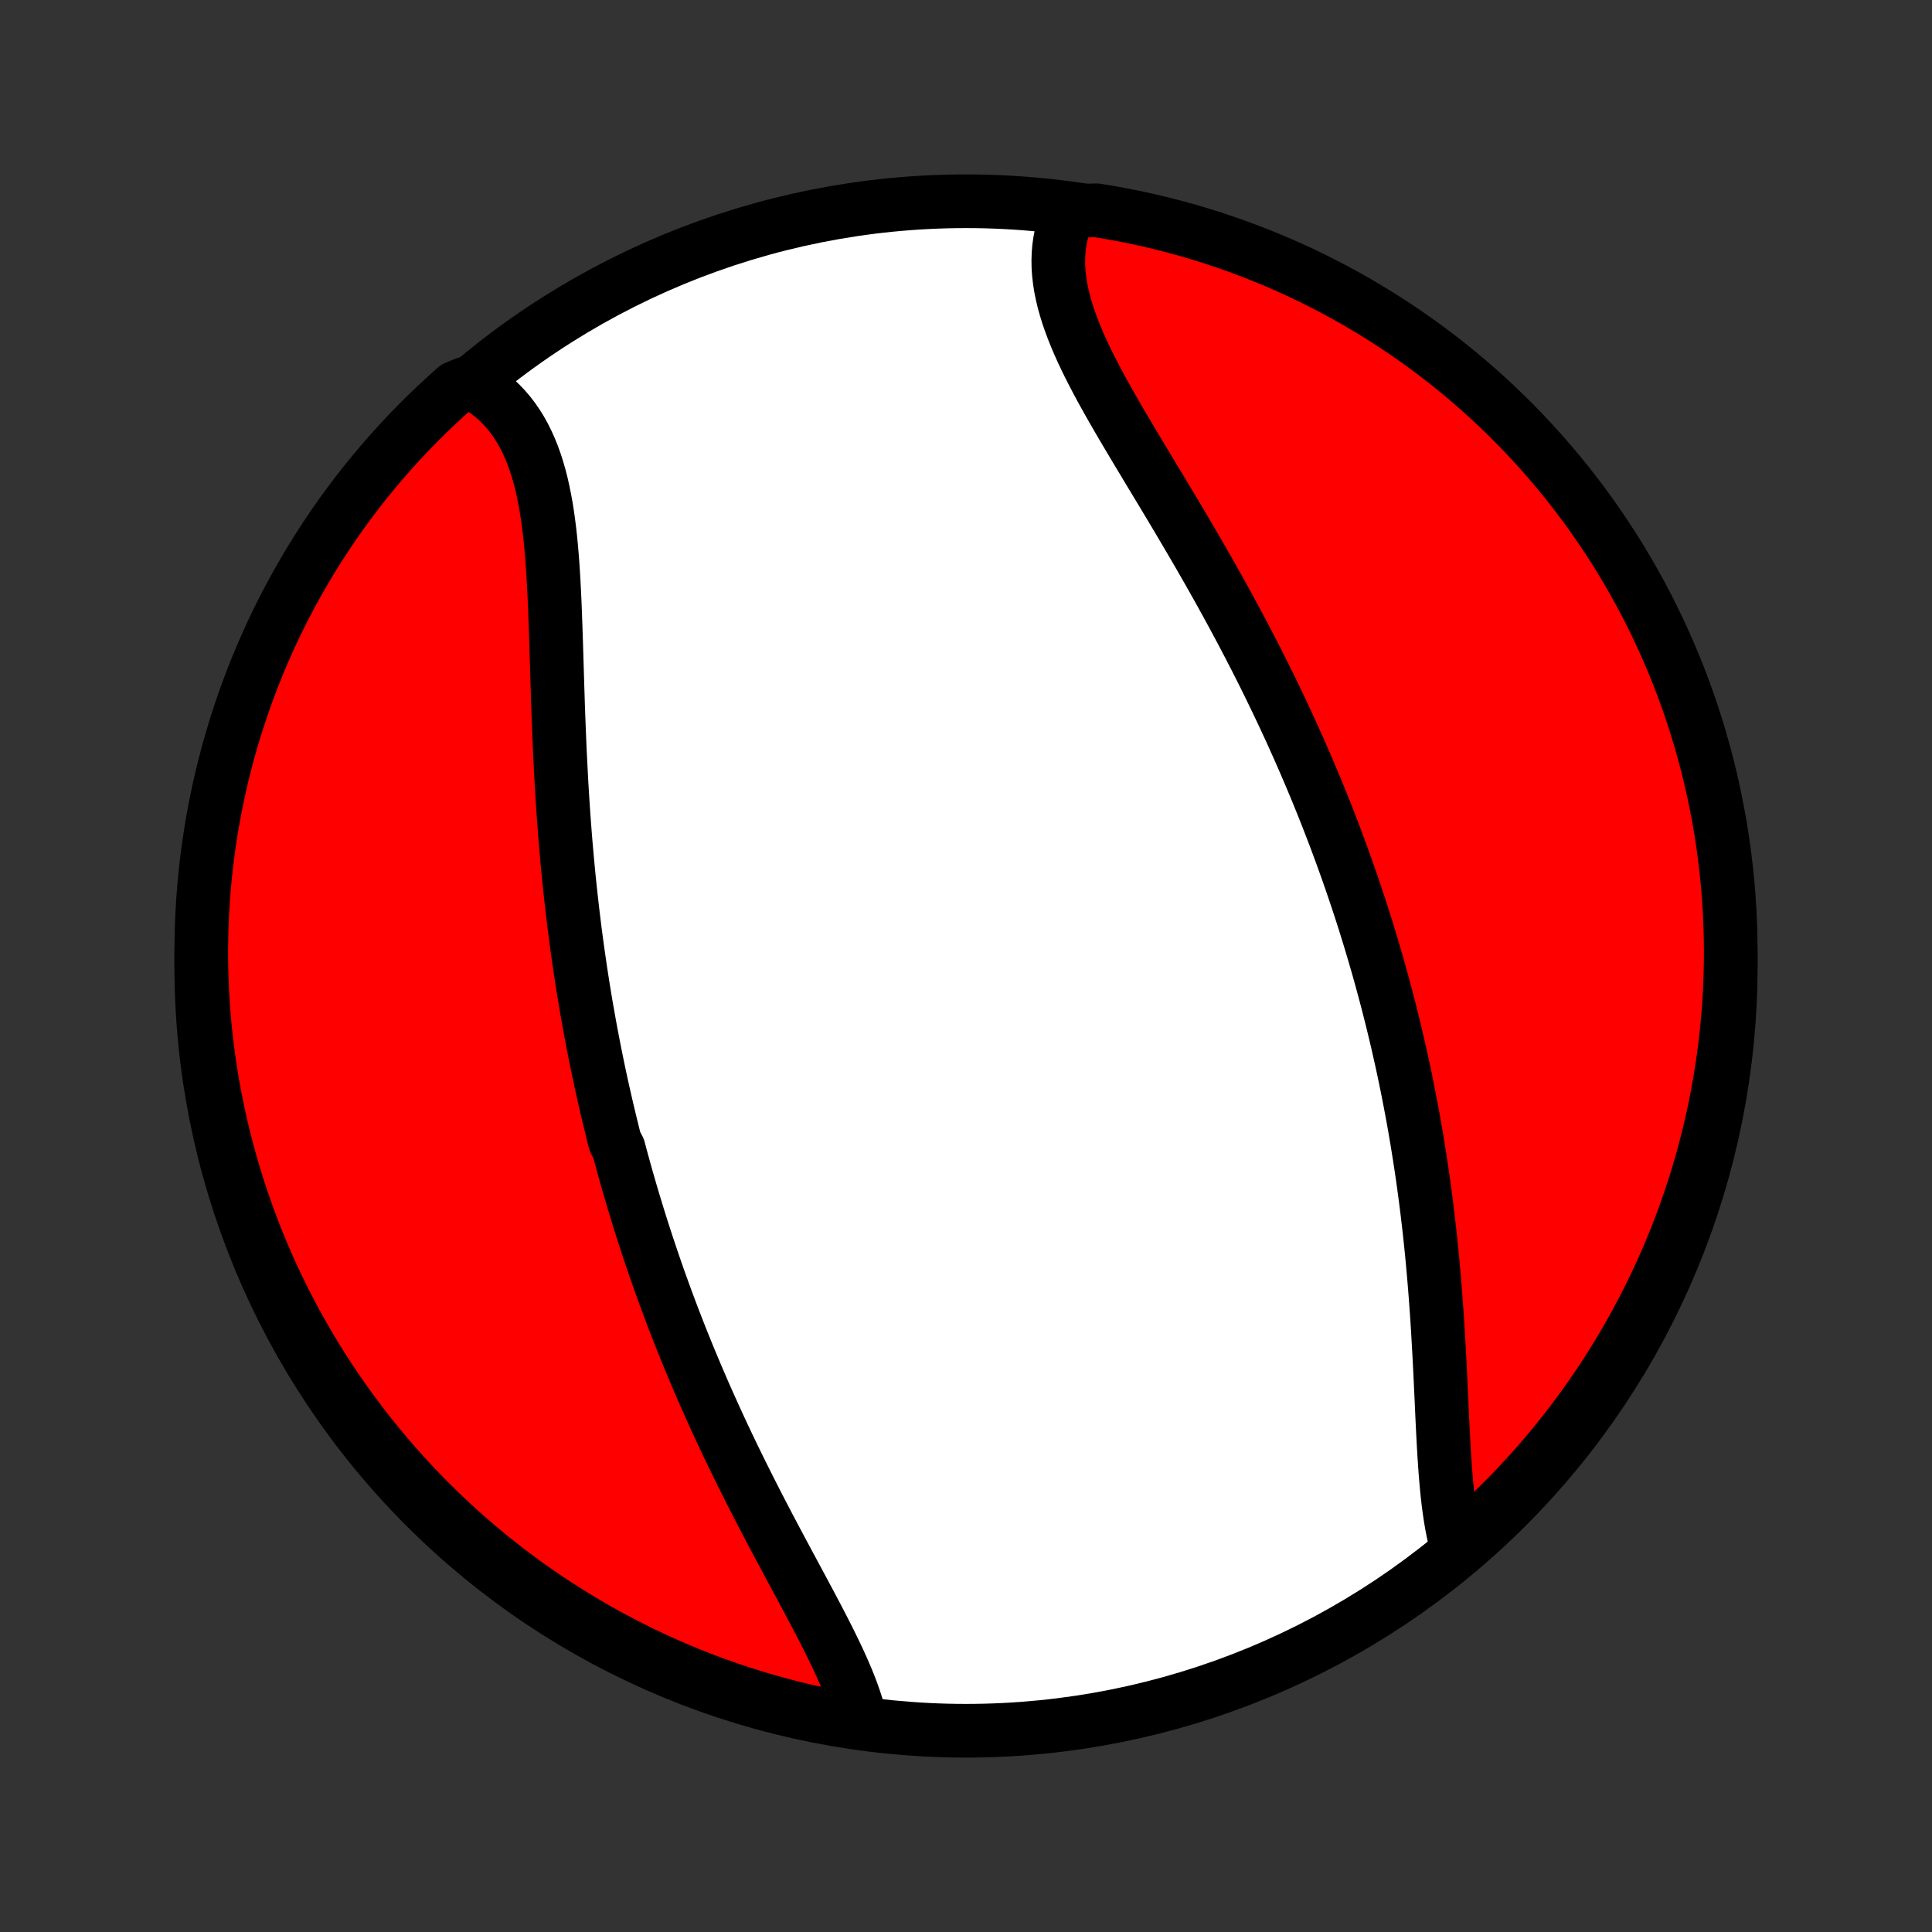 <?xml version="1.0" encoding="utf-8" standalone="no"?>
<!DOCTYPE svg PUBLIC "-//W3C//DTD SVG 1.1//EN"
  "http://www.w3.org/Graphics/SVG/1.1/DTD/svg11.dtd">
<!-- Created with matplotlib (http://matplotlib.org/) -->
<svg height="72pt" version="1.1" viewBox="0 0 72 72" width="72pt" xmlns="http://www.w3.org/2000/svg" xmlns:xlink="http://www.w3.org/1999/xlink">
 <rect x="0" y="0" width="72" height="72" fill="#333333" stroke="none"/>
 <defs>
  <style type="text/css">
*{stroke-linecap:butt;stroke-linejoin:round;}
  </style>
 </defs>
 <g id="figure_1">
  <g id="patch_1">
   <path d="
M0 72
L72 72
L72 0
L0 0
z
" style="fill:none;"/>
  </g>
  <g id="axes_1">
   <g id="PatchCollection_1">
    <defs>
     <path d="
M36 -7.5
C43.558 -7.5 50.808 -10.503 56.153 -15.848
C61.497 -21.192 64.5 -28.442 64.5 -36
C64.5 -43.558 61.497 -50.808 56.153 -56.153
C50.808 -61.497 43.558 -64.5 36 -64.5
C28.442 -64.5 21.192 -61.497 15.848 -56.153
C10.503 -50.808 7.5 -43.558 7.5 -36
C7.5 -28.442 10.503 -21.192 15.848 -15.848
C21.192 -10.503 28.442 -7.5 36 -7.5
z
" id="C0_0_a811fe30f3"/>
     <path d="
M32.061 -7.915
L32.002 -8.155
L31.933 -8.398
L31.854 -8.644
L31.768 -8.892
L31.674 -9.142
L31.573 -9.395
L31.465 -9.65
L31.351 -9.907
L31.233 -10.166
L31.109 -10.427
L30.981 -10.689
L30.85 -10.954
L30.715 -11.22
L30.577 -11.487
L30.437 -11.756
L30.294 -12.026
L30.151 -12.297
L30.005 -12.569
L29.859 -12.842
L29.712 -13.116
L29.564 -13.391
L29.416 -13.667
L29.268 -13.943
L29.12 -14.219
L28.972 -14.496
L28.825 -14.774
L28.678 -15.051
L28.533 -15.329
L28.388 -15.607
L28.244 -15.885
L28.102 -16.163
L27.96 -16.442
L27.82 -16.72
L27.681 -16.998
L27.544 -17.275
L27.408 -17.553
L27.274 -17.83
L27.141 -18.107
L27.01 -18.384
L26.88 -18.66
L26.753 -18.936
L26.626 -19.212
L26.502 -19.487
L26.379 -19.762
L26.257 -20.037
L26.138 -20.311
L26.02 -20.584
L25.904 -20.858
L25.789 -21.13
L25.676 -21.403
L25.565 -21.674
L25.455 -21.946
L25.347 -22.217
L25.241 -22.488
L25.136 -22.758
L25.033 -23.028
L24.931 -23.298
L24.831 -23.567
L24.733 -23.836
L24.636 -24.105
L24.54 -24.373
L24.446 -24.641
L24.354 -24.909
L24.263 -25.177
L24.173 -25.445
L24.085 -25.712
L23.998 -25.979
L23.912 -26.246
L23.828 -26.514
L23.745 -26.781
L23.664 -27.048
L23.583 -27.315
L23.504 -27.582
L23.427 -27.85
L23.35 -28.117
L23.275 -28.385
L23.201 -28.653
L23.128 -28.921
L23.057 -29.19
L22.917 -29.459
L22.849 -29.728
L22.783 -29.997
L22.717 -30.267
L22.652 -30.538
L22.589 -30.809
L22.527 -31.081
L22.465 -31.353
L22.405 -31.626
L22.346 -31.899
L22.288 -32.173
L22.232 -32.448
L22.176 -32.724
L22.121 -33.001
L22.068 -33.278
L22.015 -33.556
L21.964 -33.836
L21.914 -34.116
L21.864 -34.397
L21.816 -34.679
L21.769 -34.963
L21.723 -35.247
L21.678 -35.533
L21.634 -35.82
L21.592 -36.108
L21.55 -36.397
L21.509 -36.688
L21.47 -36.979
L21.431 -37.273
L21.394 -37.567
L21.358 -37.863
L21.323 -38.16
L21.289 -38.459
L21.256 -38.759
L21.224 -39.061
L21.193 -39.364
L21.164 -39.668
L21.135 -39.974
L21.108 -40.282
L21.081 -40.591
L21.056 -40.901
L21.032 -41.213
L21.009 -41.526
L20.987 -41.841
L20.966 -42.157
L20.946 -42.475
L20.927 -42.794
L20.91 -43.114
L20.893 -43.436
L20.877 -43.758
L20.861 -44.082
L20.847 -44.407
L20.834 -44.733
L20.821 -45.06
L20.809 -45.388
L20.797 -45.717
L20.787 -46.046
L20.776 -46.376
L20.766 -46.706
L20.756 -47.037
L20.746 -47.367
L20.736 -47.698
L20.726 -48.029
L20.715 -48.359
L20.704 -48.689
L20.692 -49.018
L20.68 -49.346
L20.666 -49.673
L20.65 -49.998
L20.633 -50.322
L20.614 -50.644
L20.593 -50.964
L20.569 -51.281
L20.542 -51.596
L20.512 -51.907
L20.478 -52.215
L20.44 -52.52
L20.398 -52.82
L20.351 -53.116
L20.298 -53.407
L20.24 -53.693
L20.177 -53.974
L20.106 -54.249
L20.029 -54.517
L19.945 -54.779
L19.853 -55.035
L19.753 -55.283
L19.645 -55.523
L19.529 -55.755
L19.404 -55.98
L19.27 -56.195
L19.127 -56.402
L18.975 -56.6
L18.813 -56.788
L18.643 -56.966
L18.463 -57.135
L18.274 -57.294
L18.076 -57.442
L17.869 -57.58
L17.351 -57.707
L16.977 -57.551
L16.61 -57.222
L16.248 -56.887
L15.893 -56.546
L15.543 -56.198
L15.2 -55.844
L14.863 -55.484
L14.533 -55.118
L14.209 -54.746
L13.892 -54.368
L13.581 -53.985
L13.277 -53.597
L12.981 -53.203
L12.691 -52.804
L12.408 -52.399
L12.133 -51.99
L11.865 -51.576
L11.604 -51.157
L11.35 -50.733
L11.104 -50.305
L10.866 -49.873
L10.636 -49.437
L10.412 -48.996
L10.197 -48.551
L9.99 -48.103
L9.791 -47.651
L9.599 -47.195
L9.416 -46.736
L9.241 -46.273
L9.074 -45.808
L8.915 -45.339
L8.764 -44.868
L8.622 -44.394
L8.488 -43.917
L8.362 -43.438
L8.245 -42.957
L8.136 -42.474
L8.036 -41.988
L7.944 -41.501
L7.861 -41.012
L7.786 -40.522
L7.72 -40.03
L7.663 -39.537
L7.614 -39.043
L7.574 -38.548
L7.542 -38.052
L7.52 -37.556
L7.506 -37.059
L7.5 -36.561
L7.503 -36.064
L7.515 -35.567
L7.536 -35.069
L7.565 -34.572
L7.603 -34.076
L7.649 -33.58
L7.705 -33.085
L7.769 -32.59
L7.841 -32.097
L7.922 -31.605
L8.011 -31.114
L8.11 -30.625
L8.216 -30.137
L8.331 -29.651
L8.455 -29.167
L8.586 -28.686
L8.727 -28.206
L8.875 -27.729
L9.032 -27.254
L9.197 -26.782
L9.37 -26.313
L9.551 -25.846
L9.741 -25.383
L9.938 -24.923
L10.143 -24.467
L10.356 -24.014
L10.577 -23.564
L10.806 -23.118
L11.042 -22.677
L11.286 -22.239
L11.538 -21.805
L11.797 -21.376
L12.063 -20.952
L12.337 -20.532
L12.617 -20.116
L12.905 -19.706
L13.2 -19.3
L13.502 -18.899
L13.811 -18.504
L14.127 -18.114
L14.449 -17.73
L14.778 -17.351
L15.113 -16.977
L15.454 -16.61
L15.802 -16.248
L16.156 -15.893
L16.516 -15.543
L16.882 -15.2
L17.254 -14.863
L17.631 -14.533
L18.015 -14.209
L18.403 -13.892
L18.797 -13.581
L19.196 -13.277
L19.601 -12.981
L20.01 -12.691
L20.424 -12.408
L20.843 -12.133
L21.267 -11.865
L21.695 -11.604
L22.127 -11.35
L22.564 -11.104
L23.004 -10.866
L23.449 -10.636
L23.897 -10.412
L24.349 -10.197
L24.805 -9.99
L25.264 -9.791
L25.727 -9.599
L26.192 -9.416
L26.661 -9.241
L27.132 -9.074
L27.606 -8.915
L28.083 -8.764
L28.562 -8.622
L29.043 -8.488
L29.526 -8.362
L30.012 -8.245
L30.499 -8.136
L30.988 -8.036
L31.478 -7.944
z
" id="C0_1_4b6efbf0c0"/>
     <path d="
M54.333 -14.193
L54.265 -14.433
L54.203 -14.68
L54.148 -14.934
L54.098 -15.194
L54.053 -15.46
L54.013 -15.732
L53.976 -16.009
L53.944 -16.291
L53.915 -16.578
L53.889 -16.868
L53.865 -17.162
L53.844 -17.46
L53.824 -17.76
L53.806 -18.064
L53.789 -18.369
L53.773 -18.677
L53.758 -18.986
L53.743 -19.297
L53.729 -19.61
L53.715 -19.923
L53.7 -20.238
L53.685 -20.553
L53.67 -20.868
L53.654 -21.184
L53.638 -21.5
L53.62 -21.816
L53.602 -22.132
L53.584 -22.448
L53.564 -22.763
L53.543 -23.077
L53.52 -23.392
L53.497 -23.705
L53.473 -24.017
L53.447 -24.329
L53.42 -24.64
L53.392 -24.95
L53.363 -25.259
L53.332 -25.566
L53.3 -25.873
L53.267 -26.178
L53.232 -26.482
L53.196 -26.785
L53.159 -27.087
L53.12 -27.387
L53.08 -27.687
L53.039 -27.985
L52.997 -28.281
L52.953 -28.576
L52.908 -28.87
L52.861 -29.163
L52.814 -29.455
L52.765 -29.745
L52.715 -30.034
L52.664 -30.322
L52.611 -30.609
L52.557 -30.894
L52.502 -31.178
L52.446 -31.462
L52.388 -31.744
L52.33 -32.025
L52.27 -32.305
L52.209 -32.584
L52.146 -32.861
L52.083 -33.139
L52.018 -33.414
L51.952 -33.69
L51.885 -33.964
L51.817 -34.237
L51.748 -34.51
L51.677 -34.782
L51.605 -35.053
L51.532 -35.324
L51.458 -35.594
L51.383 -35.863
L51.306 -36.132
L51.228 -36.4
L51.149 -36.668
L51.069 -36.935
L50.987 -37.202
L50.905 -37.469
L50.821 -37.735
L50.736 -38.001
L50.649 -38.267
L50.561 -38.532
L50.472 -38.797
L50.382 -39.062
L50.29 -39.327
L50.197 -39.592
L50.102 -39.857
L50.007 -40.122
L49.909 -40.387
L49.811 -40.652
L49.711 -40.917
L49.609 -41.182
L49.506 -41.447
L49.402 -41.713
L49.296 -41.979
L49.188 -42.245
L49.08 -42.511
L48.969 -42.778
L48.857 -43.045
L48.743 -43.312
L48.628 -43.58
L48.511 -43.848
L48.393 -44.117
L48.272 -44.386
L48.151 -44.656
L48.027 -44.926
L47.902 -45.197
L47.775 -45.468
L47.646 -45.74
L47.515 -46.013
L47.383 -46.286
L47.249 -46.559
L47.113 -46.834
L46.975 -47.109
L46.836 -47.384
L46.694 -47.661
L46.551 -47.938
L46.406 -48.215
L46.26 -48.493
L46.111 -48.772
L45.961 -49.051
L45.809 -49.331
L45.655 -49.612
L45.5 -49.893
L45.343 -50.174
L45.184 -50.456
L45.024 -50.739
L44.862 -51.022
L44.699 -51.306
L44.534 -51.59
L44.368 -51.874
L44.201 -52.158
L44.033 -52.443
L43.864 -52.728
L43.694 -53.013
L43.523 -53.299
L43.352 -53.584
L43.18 -53.869
L43.008 -54.154
L42.836 -54.439
L42.665 -54.724
L42.493 -55.009
L42.323 -55.293
L42.154 -55.577
L41.986 -55.86
L41.819 -56.142
L41.654 -56.425
L41.492 -56.706
L41.333 -56.986
L41.176 -57.266
L41.023 -57.544
L40.874 -57.822
L40.73 -58.098
L40.59 -58.373
L40.456 -58.647
L40.328 -58.919
L40.206 -59.19
L40.092 -59.46
L39.985 -59.727
L39.886 -59.993
L39.795 -60.258
L39.714 -60.52
L39.642 -60.781
L39.581 -61.039
L39.529 -61.295
L39.49 -61.549
L39.461 -61.8
L39.444 -62.049
L39.44 -62.295
L39.448 -62.539
L39.468 -62.779
L39.502 -63.016
L39.548 -63.25
L39.608 -63.48
L39.68 -63.707
L39.766 -63.93
L40.37 -64.148
L40.86 -64.163
L41.35 -64.082
L41.837 -63.993
L42.324 -63.896
L42.807 -63.79
L43.289 -63.675
L43.769 -63.552
L44.247 -63.421
L44.721 -63.281
L45.194 -63.133
L45.663 -62.976
L46.13 -62.812
L46.593 -62.639
L47.053 -62.458
L47.51 -62.269
L47.963 -62.072
L48.413 -61.868
L48.859 -61.655
L49.3 -61.434
L49.738 -61.206
L50.172 -60.97
L50.602 -60.727
L51.026 -60.475
L51.447 -60.217
L51.862 -59.951
L52.273 -59.678
L52.679 -59.397
L53.08 -59.11
L53.475 -58.815
L53.866 -58.514
L54.251 -58.205
L54.63 -57.89
L55.003 -57.568
L55.371 -57.24
L55.733 -56.905
L56.089 -56.563
L56.439 -56.216
L56.782 -55.862
L57.119 -55.503
L57.45 -55.137
L57.774 -54.765
L58.092 -54.388
L58.403 -54.005
L58.707 -53.617
L59.004 -53.223
L59.294 -52.825
L59.577 -52.42
L59.853 -52.011
L60.122 -51.597
L60.383 -51.179
L60.637 -50.756
L60.883 -50.328
L61.122 -49.896
L61.353 -49.459
L61.576 -49.019
L61.792 -48.574
L61.999 -48.126
L62.199 -47.674
L62.391 -47.218
L62.575 -46.76
L62.75 -46.297
L62.918 -45.832
L63.077 -45.364
L63.228 -44.892
L63.371 -44.419
L63.505 -43.942
L63.632 -43.463
L63.749 -42.982
L63.858 -42.499
L63.959 -42.013
L64.051 -41.526
L64.135 -41.038
L64.21 -40.547
L64.276 -40.055
L64.334 -39.562
L64.384 -39.069
L64.424 -38.574
L64.456 -38.078
L64.479 -37.581
L64.494 -37.084
L64.5 -36.587
L64.497 -36.09
L64.486 -35.593
L64.466 -35.095
L64.437 -34.598
L64.399 -34.102
L64.353 -33.606
L64.298 -33.11
L64.235 -32.616
L64.163 -32.123
L64.082 -31.63
L63.993 -31.14
L63.896 -30.65
L63.79 -30.163
L63.675 -29.677
L63.552 -29.192
L63.421 -28.71
L63.281 -28.231
L63.133 -27.753
L62.976 -27.279
L62.812 -26.806
L62.639 -26.337
L62.458 -25.87
L62.269 -25.407
L62.072 -24.947
L61.868 -24.49
L61.655 -24.037
L61.434 -23.587
L61.206 -23.141
L60.97 -22.7
L60.727 -22.262
L60.475 -21.828
L60.217 -21.398
L59.951 -20.974
L59.678 -20.553
L59.397 -20.138
L59.11 -19.727
L58.815 -19.321
L58.514 -18.92
L58.205 -18.525
L57.89 -18.134
L57.568 -17.75
L57.24 -17.37
L56.905 -16.997
L56.563 -16.629
L56.216 -16.267
L55.862 -15.911
L55.503 -15.561
L55.137 -15.218
L54.765 -14.881
z
" id="C0_2_7ea17d455d"/>
    </defs>
    <g clip-path="url(#p1bffca34e9)">
     <use style="fill:#ffffff;stroke:#000000;stroke-width:2.0;" x="0.0" xlink:href="#C0_0_a811fe30f3" y="72.0"/>
    </g>
    <g clip-path="url(#p1bffca34e9)">
     <use style="fill:#ff0000;stroke:#000000;stroke-width:2.0;" x="0.0" xlink:href="#C0_1_4b6efbf0c0" y="72.0"/>
    </g>
    <g clip-path="url(#p1bffca34e9)">
     <use style="fill:#ff0000;stroke:#000000;stroke-width:2.0;" x="0.0" xlink:href="#C0_2_7ea17d455d" y="72.0"/>
    </g>
   </g>
  </g>
 </g>
 <defs>
  <clipPath id="p1bffca34e9">
   <rect height="72.0" width="72.0" x="0.0" y="0.0"/>
  </clipPath>
 </defs>
</svg>
